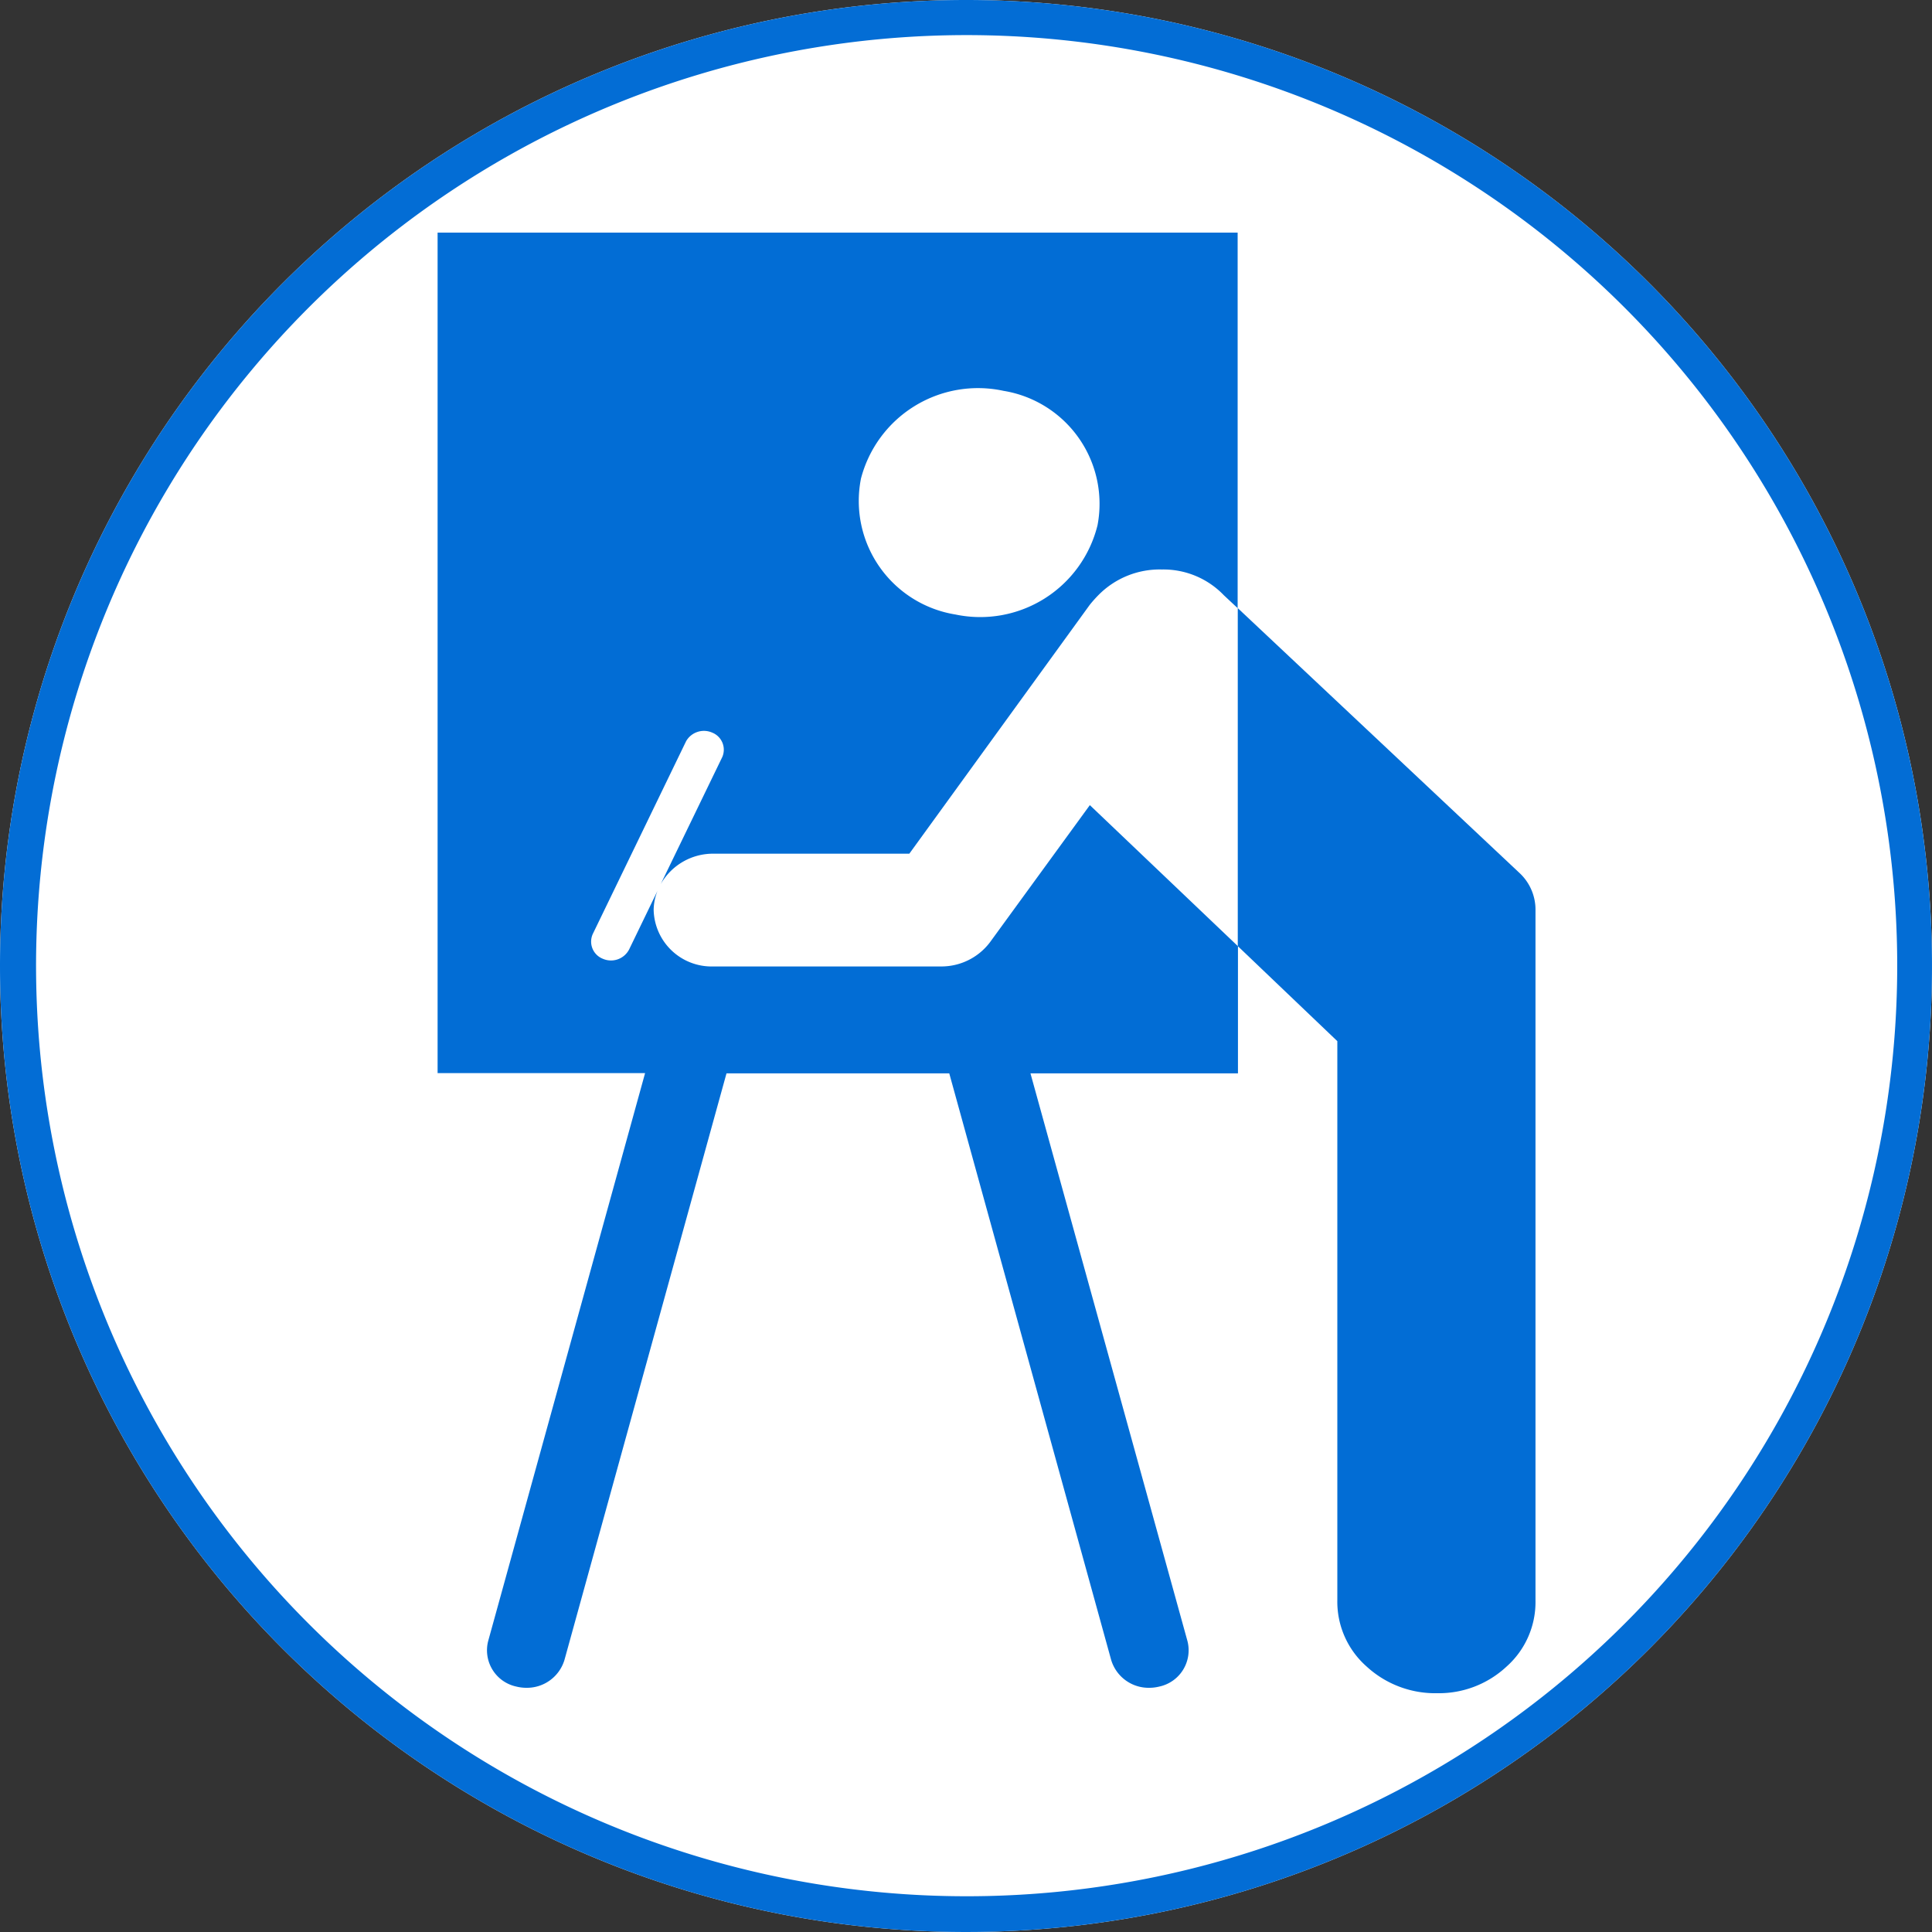 <svg xmlns="http://www.w3.org/2000/svg" width="30" height="30" viewBox="0 0 30 30">
  <rect x="0" y="0" width="30" height="30" fill="#333333" stroke="none"/>
  <g id="Group_21" data-name="Group 21" transform="translate(-1 -1)">
    <g id="Group_20" data-name="Group 20">
      <g id="Group_19" data-name="Group 19">
        <g id="Group_18" data-name="Group 18">
          <g id="Group_17" data-name="Group 17">
            <g id="Group_16" data-name="Group 16">
              <g id="Group_15" data-name="Group 15">
                <g id="Group_12" data-name="Group 12" transform="translate(0.999 0.999)">
                  <g id="Group_13" data-name="Group 13" transform="translate(0.001 0.001)">
                    <path id="Path_97" data-name="Path 97" d="M15,0A15,15,0,1,1,0,15,15,15,0,0,1,15,0" transform="translate(0 0)" fill="#fff"/>
                    <path id="Path_98" data-name="Path 98" d="M15,.545a14.45,14.45,0,1,0,5.626,1.136A14.459,14.459,0,0,0,15,.545M15,0A15,15,0,1,1,0,15,15,15,0,0,1,15,0" transform="translate(0 0)" fill="#036dd5"/>
                  </g>
                </g>
              </g>
            </g>
          </g>
        </g>
      </g>
    </g>
    <g id="Infrequent_voters" data-name="Infrequent voters" transform="translate(7.795 4.612)">
      <path id="Path_28464" data-name="Path 28464" d="M20.505,11.137a.933.933,0,0,1,.82-.474h3.041l2.8-3.862a1.967,1.967,0,0,1,.134-.151,1.335,1.335,0,0,1,.988-.4,1.3,1.3,0,0,1,.962.4l.214.2V1.019H17.041V14.07h3.222L17.826,22.89a.576.576,0,0,0,.438.706.635.635,0,0,0,.155.019.608.608,0,0,0,.592-.433l2.516-9.108h3.459L27.5,23.182a.607.607,0,0,0,.592.433.639.639,0,0,0,.155-.019.576.576,0,0,0,.438-.706l-2.438-8.816h3.222V12.1l-2.3-2.191L25.62,12.036a.945.945,0,0,1-.766.378H21.325a.9.9,0,0,1-.929-.877.819.819,0,0,1,.061-.3l-.442.913a.317.317,0,0,1-.41.144.286.286,0,0,1-.153-.387L20.9,8.916a.319.319,0,0,1,.405-.133.286.286,0,0,1,.158.376Zm3.108-6.291a1.878,1.878,0,0,1,2.216-1.37,1.777,1.777,0,0,1,1.459,2.088,1.876,1.876,0,0,1-2.206,1.385,1.786,1.786,0,0,1-1.469-2.1Z" transform="translate(-17.041 -1.019)" fill="#026dd5"/>
      <path id="Path_28465" data-name="Path 28465" d="M72.226,30.386l-4.372-4.11v5.248L69.4,33V41.68a1.34,1.34,0,0,0,.452,1.028,1.574,1.574,0,0,0,1.1.417,1.54,1.54,0,0,0,1.074-.412,1.34,1.34,0,0,0,.451-1.028V30.973A.778.778,0,0,0,72.226,30.386Z" transform="translate(-55.429 -20.445)" fill="#026dd5"/>
    </g>
  </g>
</svg>
